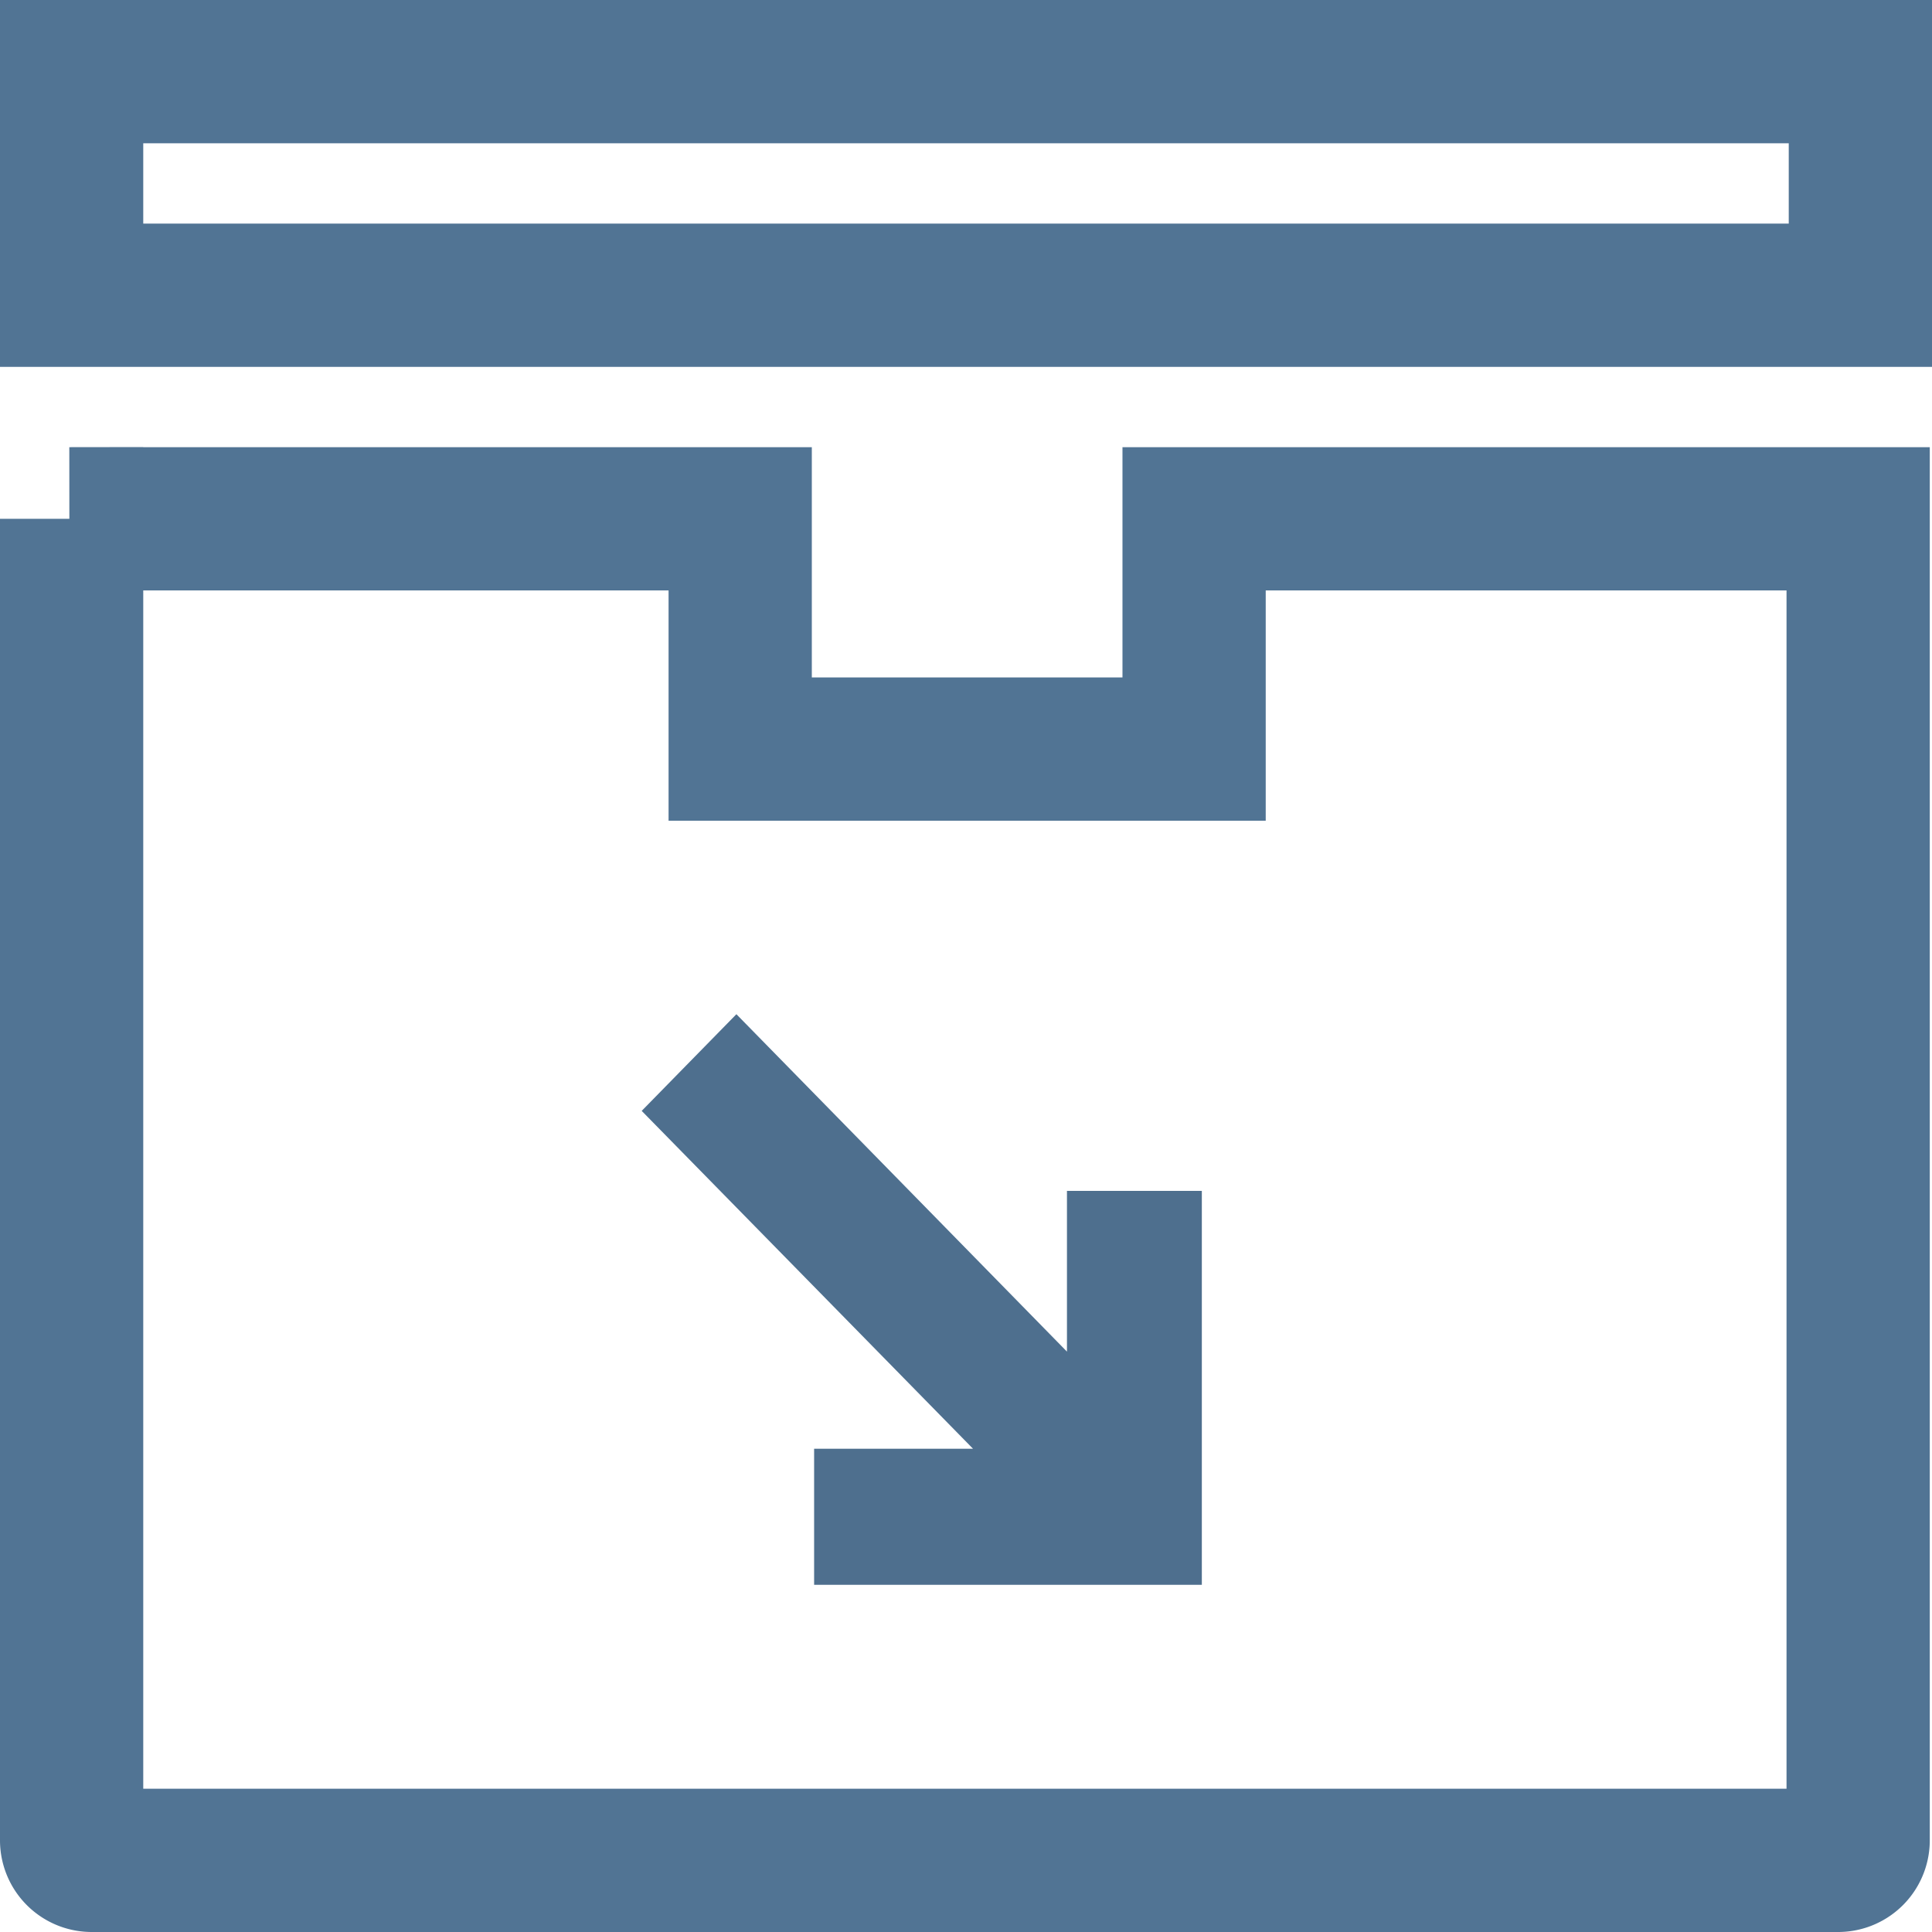 <svg xmlns="http://www.w3.org/2000/svg" width="26.973" height="26.973" viewBox="0 0 26.973 26.973">
  <g id="Group_2673" data-name="Group 2673" transform="translate(-971.003 -94.152)">
    <path id="Icon_material-call_received" data-name="Icon material-call_received" d="M7.5,6.635,8.122,6l5.115,5.221V8.252h.883v4.5H9.707v-.9h2.909Z" transform="translate(973.162 103.026)" fill="#517494" stroke="#4e6f8e" stroke-width="1"/>
    <path id="Icon_open-box" data-name="Icon open-box" d="M-.014,0V3.122H24.959V0Zm0,6.243V24.692a.28.28,0,0,0,.281.281h24.38a.28.28,0,0,0,.281-.281V6.243H15.657V9.458H9.32V6.243H-.045Z" transform="translate(972.017 95.152)" fill="none" stroke="#517494" stroke-width="2"/>
  </g>
</svg>
